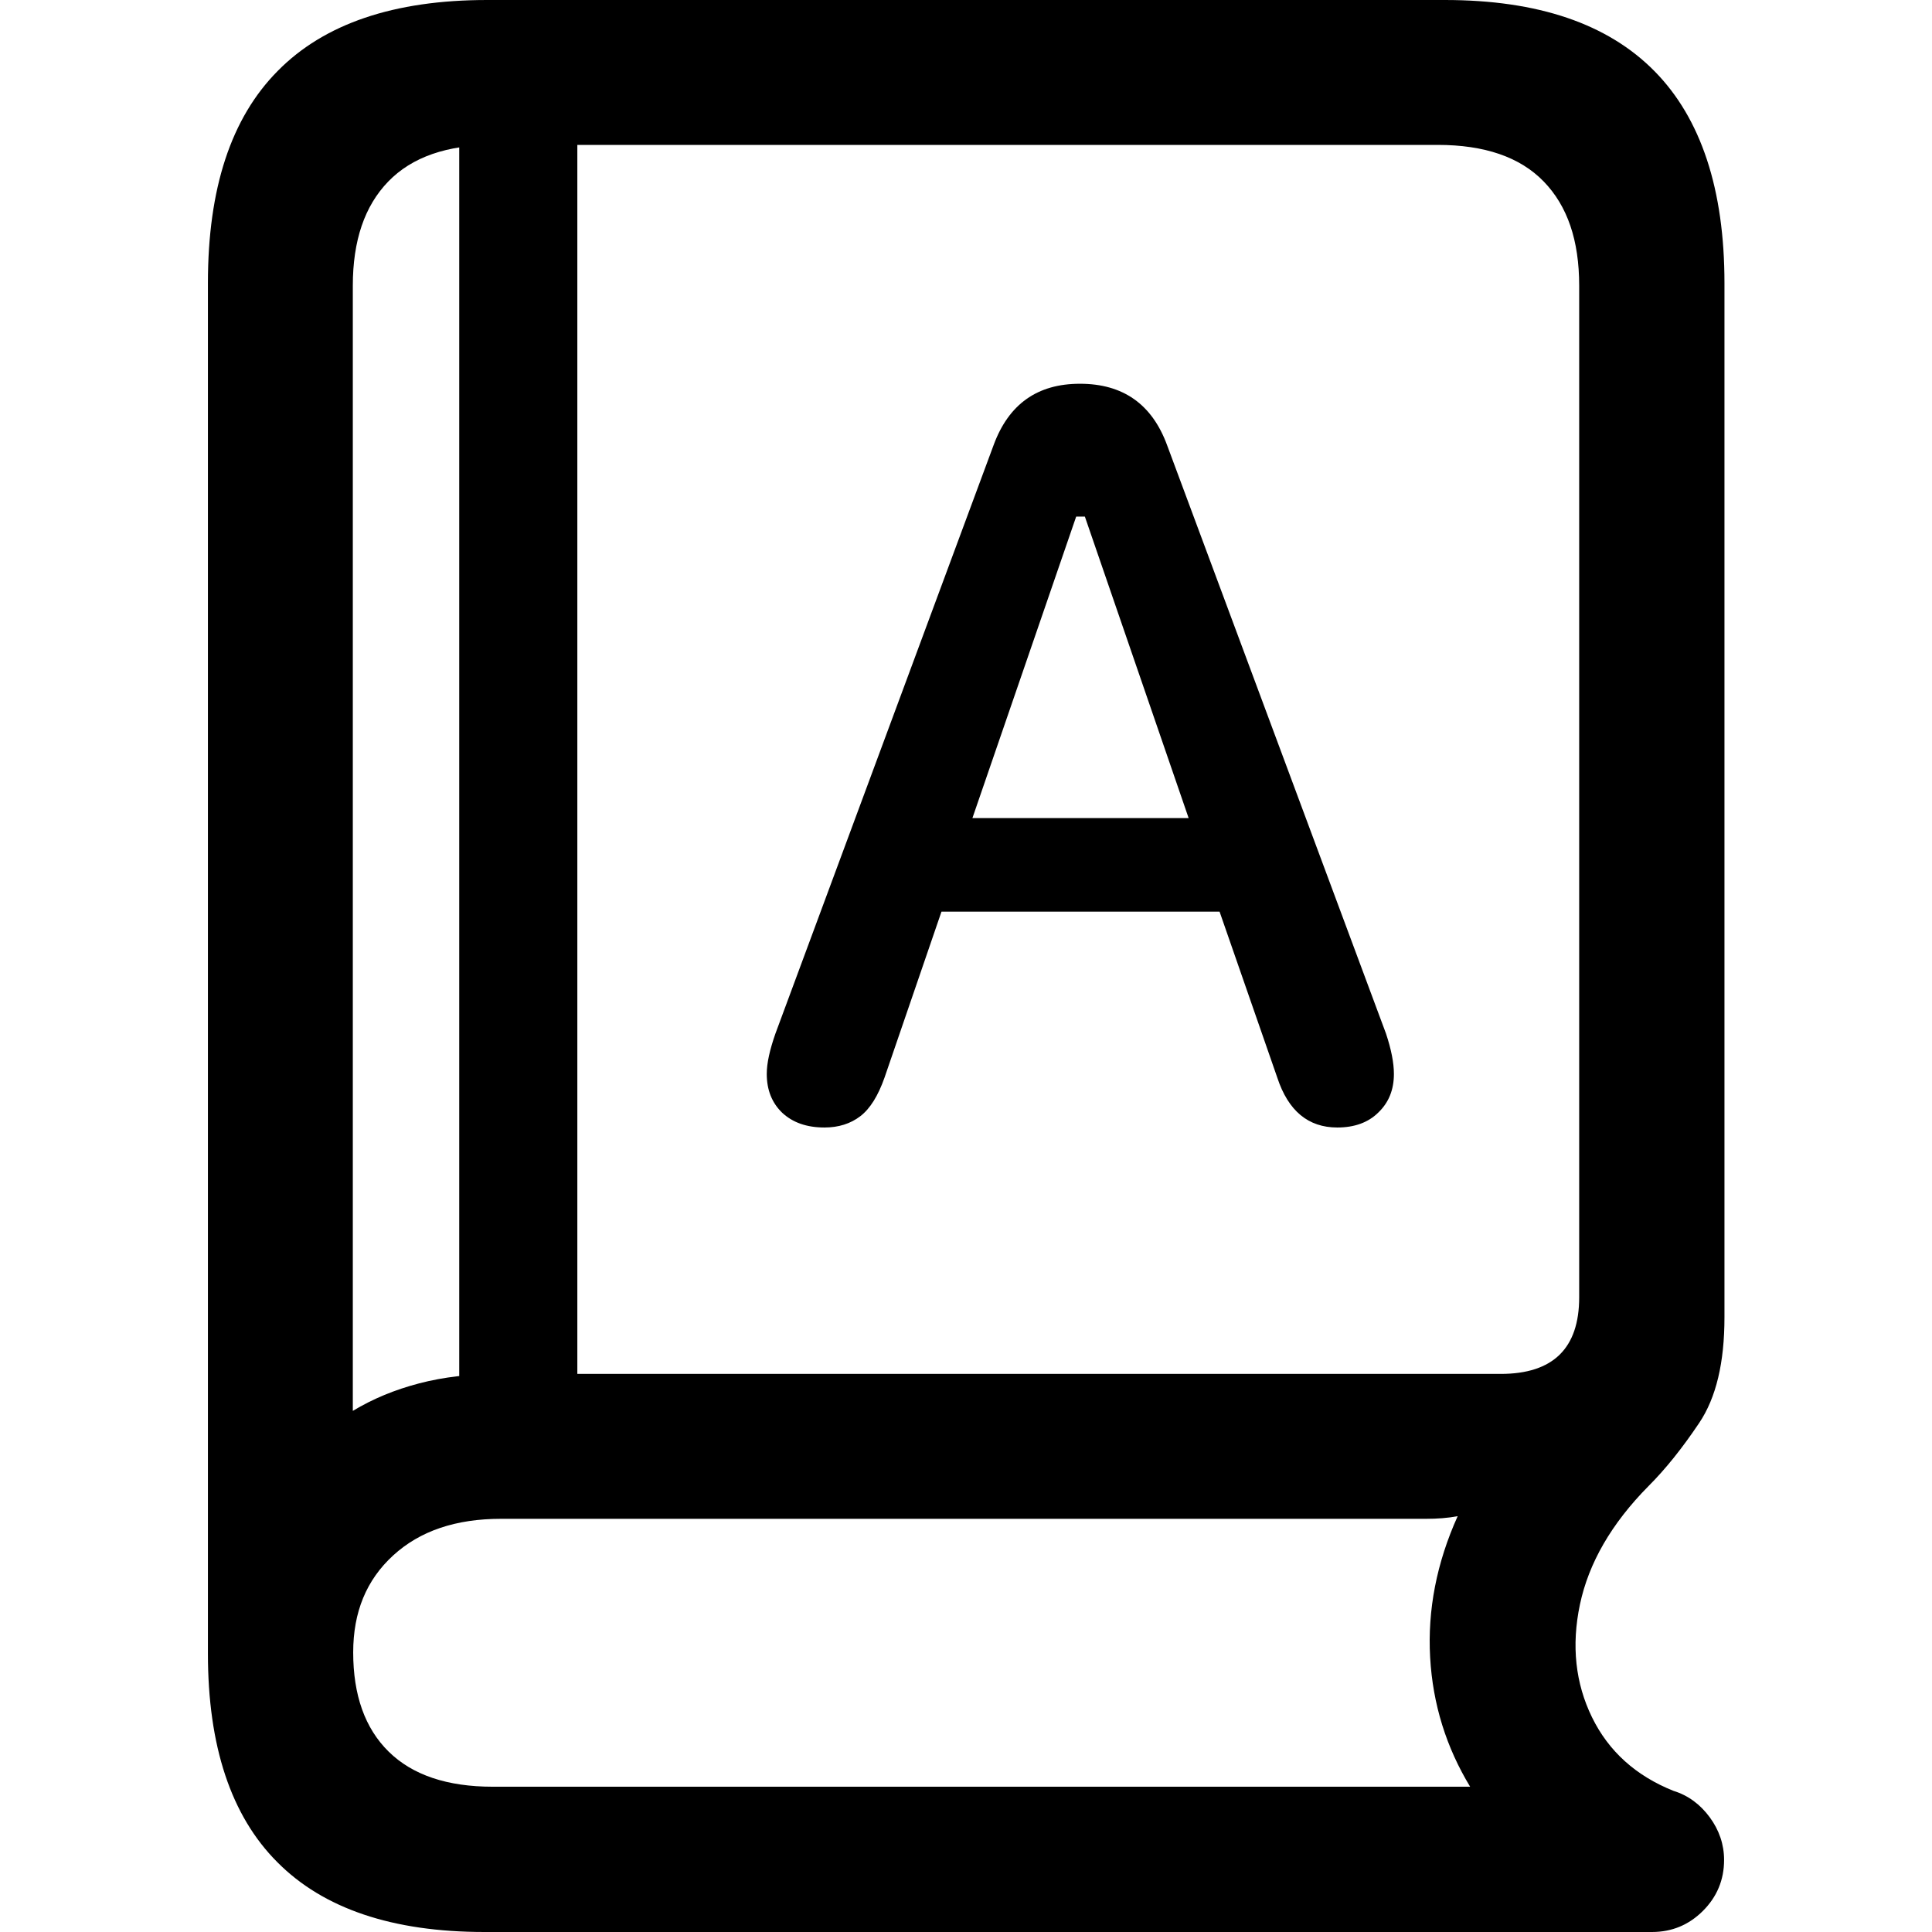 <?xml version="1.0" ?><!-- Generator: Adobe Illustrator 25.0.0, SVG Export Plug-In . SVG Version: 6.00 Build 0)  --><svg xmlns="http://www.w3.org/2000/svg" xmlns:xlink="http://www.w3.org/1999/xlink" version="1.1" id="Layer_1" x="0px" y="0px" viewBox="0 0 512 512" style="enable-background:new 0 0 512 512;" xml:space="preserve">
<path d="M128.4,512h309.4c5.3,0,9.8-1.9,13.5-5.6c3.7-3.7,5.6-8.2,5.6-13.5c0-4.1-1.3-7.9-3.8-11.3c-2.5-3.4-5.7-5.8-9.6-7  c-10-4-17.2-10.5-21.6-19.5c-4.4-9-5.5-19-3.2-29.9s8.3-21.4,18.2-31.4c4.5-4.5,8.9-10,13.4-16.7c4.5-6.7,6.7-16,6.7-28V75  c0-24.8-6.2-43.6-18.5-56.1C426.1,6.3,407.6,0,382.9,0H129.1c-24.7,0-43.2,6.3-55.5,18.8C61.2,31.3,55.1,50,55.1,75v363.2  c0,24.5,6.1,43,18.4,55.3C85.7,505.8,104,512,128.4,512z M93.5,373.9V75.7c0-11.9,3.1-21.1,9.4-27.6c6.3-6.5,15.6-9.7,27.8-9.7H381  c12.4,0,21.8,3.2,28.1,9.7c6.3,6.5,9.4,15.6,9.4,27.6v268.1c0,13.5-6.9,20.3-20.8,20.3H132.5c-7.8,0-14.9,0.8-21.4,2.5  C104.6,368.3,98.8,370.7,93.5,373.9z M130.6,473.5c-12.1,0-21.3-3.1-27.6-9.3c-6.3-6.2-9.4-15-9.4-26.3c0-10.7,3.5-19.2,10.6-25.7  c7.1-6.5,16.6-9.7,28.6-9.7h245.1c3,0,5.8-0.2,8.4-0.7c-5.6,12.4-8,24.9-7.3,37.4s4.3,23.9,10.6,34.3H130.6z M121.7,384.7H153V29.1  h-31.3V384.7z M218.5,298.8c3.7,0,6.9-1,9.5-3c2.6-2,4.7-5.4,6.4-10.2l15.1-44h73.7l15.3,44c2.9,8.8,8.2,13.2,15.9,13.2  c4.5,0,8.2-1.3,10.9-4c2.8-2.7,4.1-6.1,4.1-10.2c0-2.9-0.7-6.5-2.1-10.7l-58-155.9c-4-10.9-11.7-16.3-23.1-16.3  c-11.3,0-18.9,5.4-22.9,16.3l-57.8,155.9c-1.5,4.3-2.3,7.8-2.3,10.7c0,4.3,1.4,7.7,4.1,10.3C210.1,297.5,213.8,298.8,218.5,298.8z   M257.7,216.8l27.5-79.9h2.3l27.5,79.9H257.7z"/>
</svg>